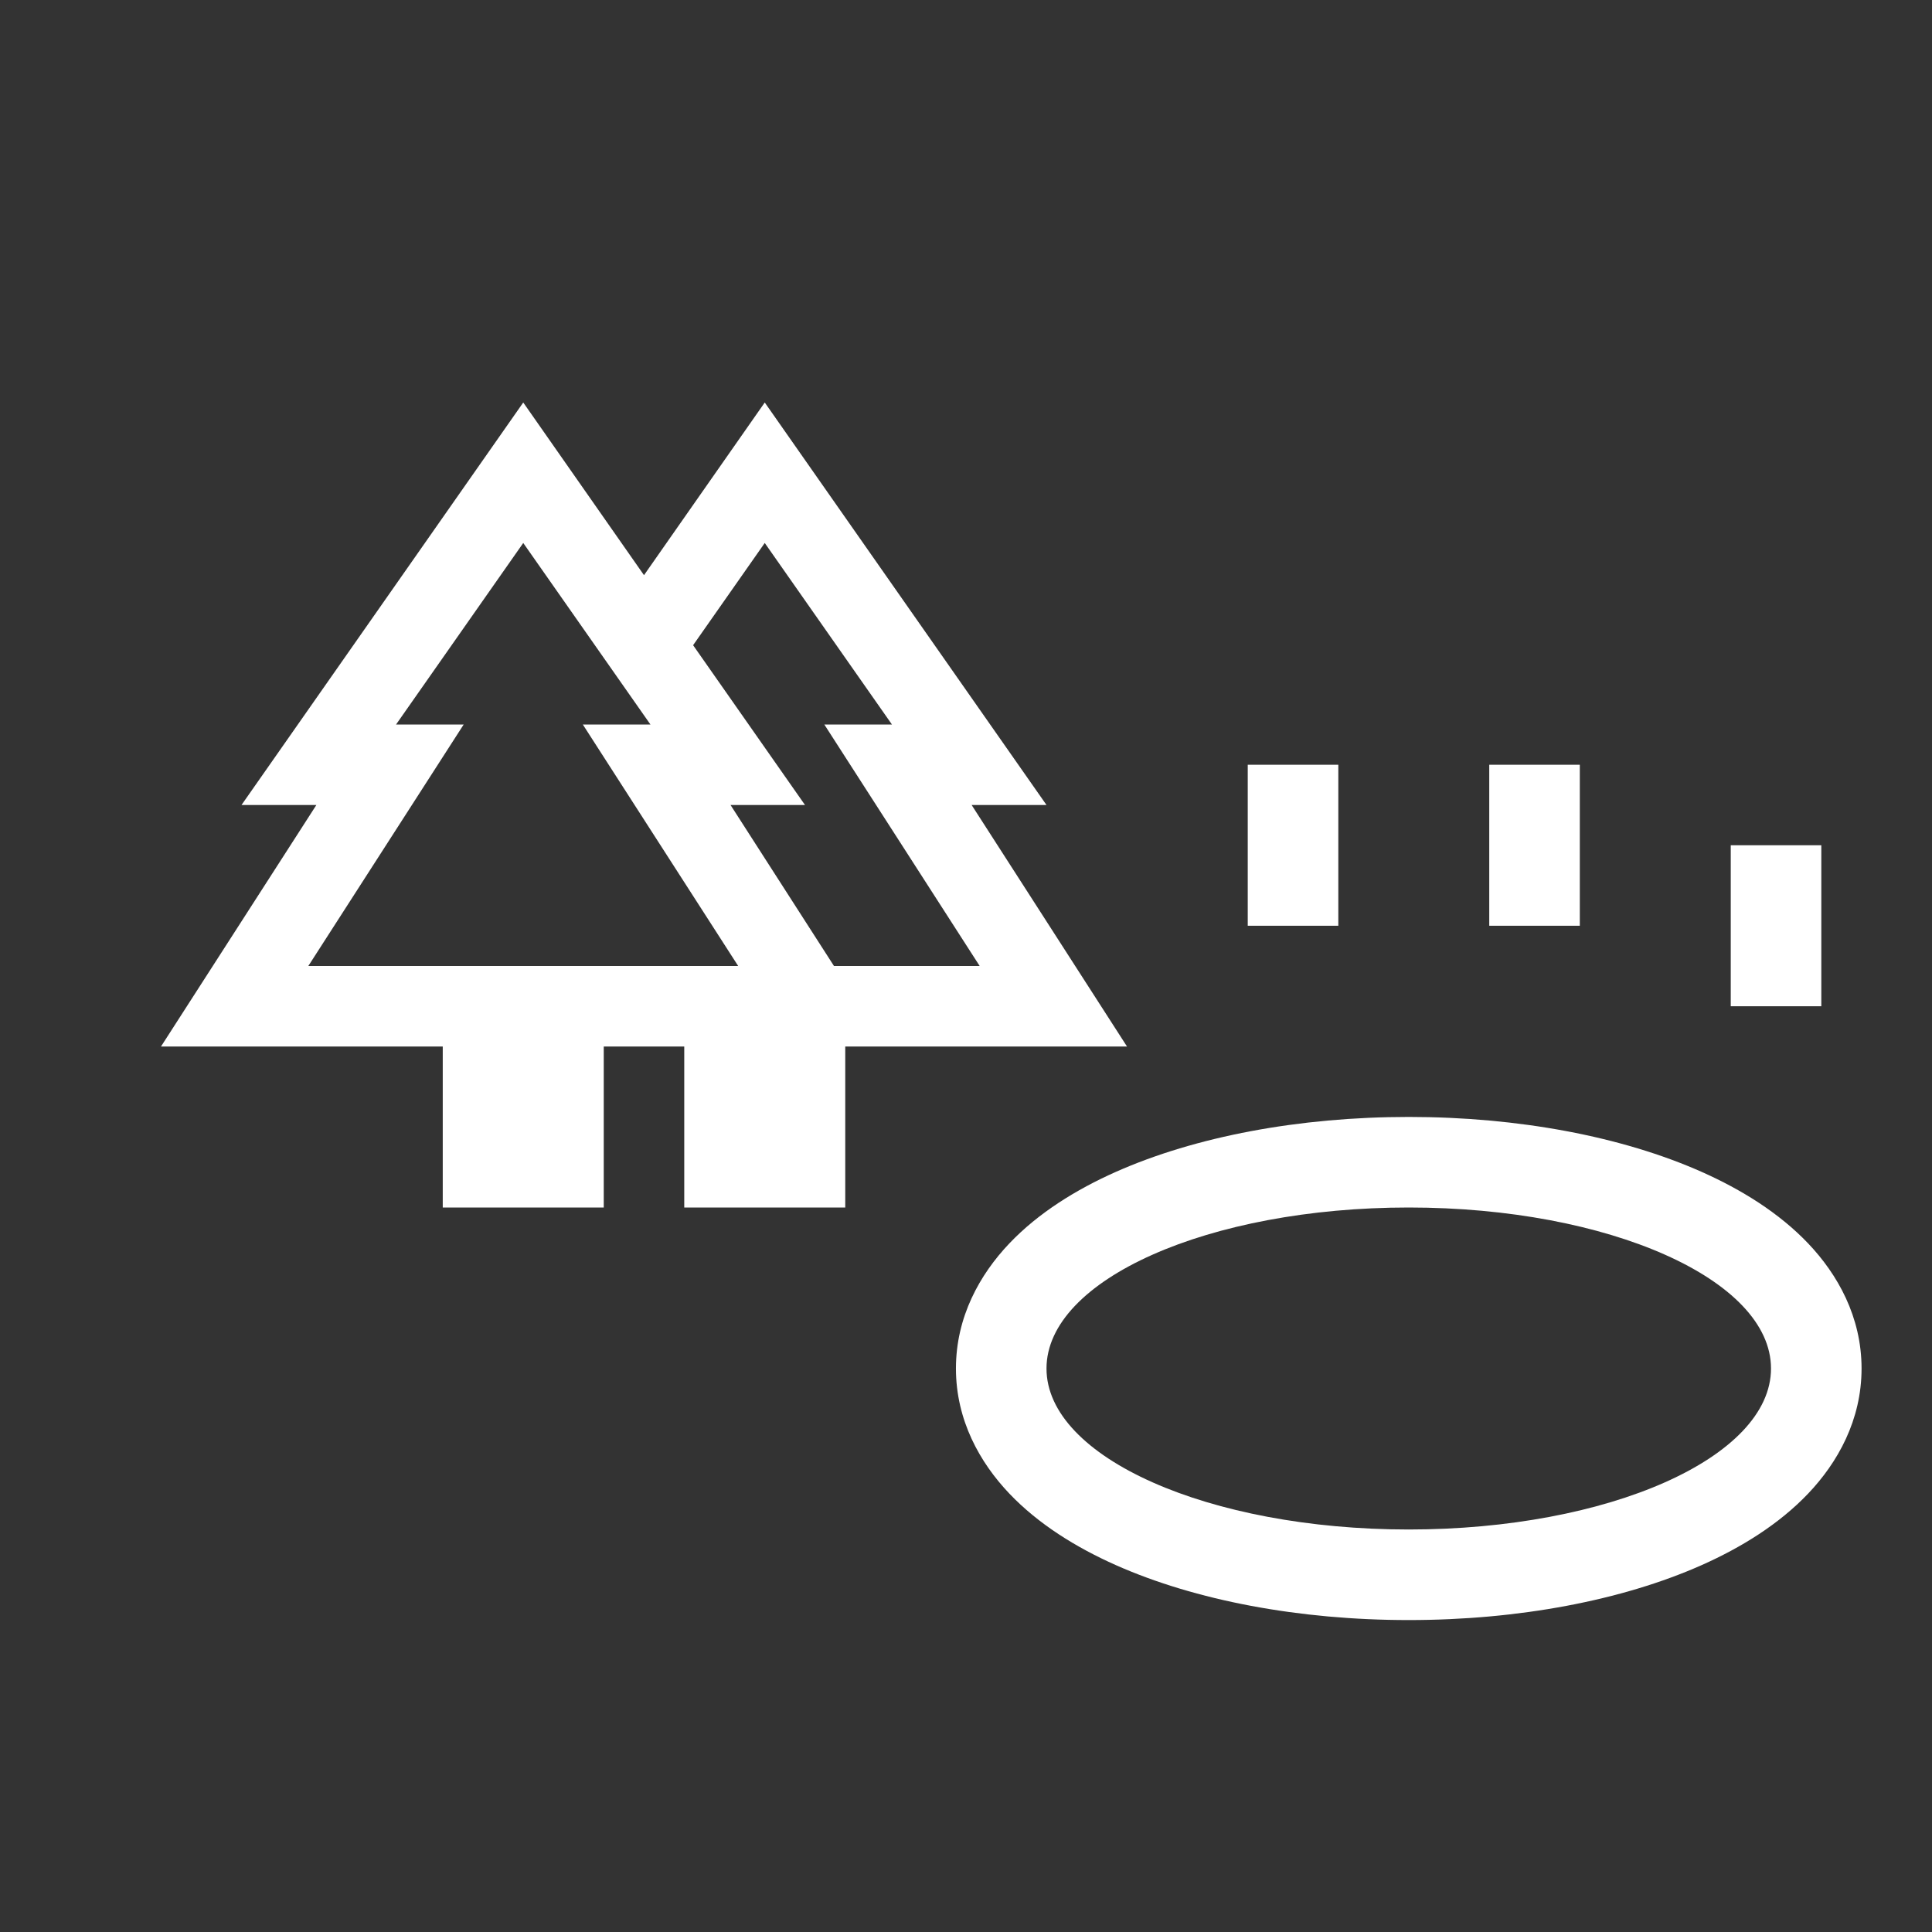 <svg width="72" height="72" viewBox="0 0 72 72" fill="none" xmlns="http://www.w3.org/2000/svg">
<rect x="0" y="0" width="72" height="72" fill="#333333" stroke="none"/>
<path d="M42 39L36.21 30H39L28.5 15L24 21.435L19.5 15L9 30H11.79L6 39H16.5V45H22.5V39H25.5V45H31.5V39H42ZM28.5 20.235L33.24 27H30.72L36.51 36H31.08L27.225 30H30L25.83 24.045L28.5 20.235ZM11.49 36L17.28 27H14.76L19.5 20.235L24.24 27H21.72L27.51 36H11.49Z" fill="white"/>
<path fill-rule="evenodd" clip-rule="evenodd" d="M63.417 58.327C60.45 59.645 56.587 60.375 52.5 60.375C48.413 60.375 44.55 59.645 41.583 58.327C40.104 57.669 38.698 56.799 37.616 55.662C36.518 54.508 35.625 52.927 35.625 51C35.625 49.073 36.518 47.492 37.616 46.338C38.698 45.201 40.104 44.331 41.583 43.673C44.55 42.355 48.413 41.625 52.5 41.625C56.587 41.625 60.45 42.355 63.417 43.673C64.896 44.331 66.302 45.201 67.384 46.338C68.482 47.492 69.375 49.073 69.375 51C69.375 52.927 68.482 54.508 67.384 55.662C66.302 56.799 64.896 57.669 63.417 58.327ZM52.5 57C59.956 57 66 54.314 66 51C66 47.686 59.956 45 52.5 45C45.044 45 39 47.686 39 51C39 54.314 45.044 57 52.5 57Z" fill="white"/>
<path fill-rule="evenodd" clip-rule="evenodd" d="M46.5 34.5L46.5 28.5L49.875 28.5L49.875 34.5L46.5 34.5Z" fill="white"/>
<path fill-rule="evenodd" clip-rule="evenodd" d="M55.5 34.5L55.5 28.5L58.875 28.5L58.875 34.5L55.5 34.5Z" fill="white"/>
<path fill-rule="evenodd" clip-rule="evenodd" d="M64.5 37.5L64.5 31.5L67.875 31.5L67.875 37.5L64.5 37.5Z" fill="white"/>
</svg>
